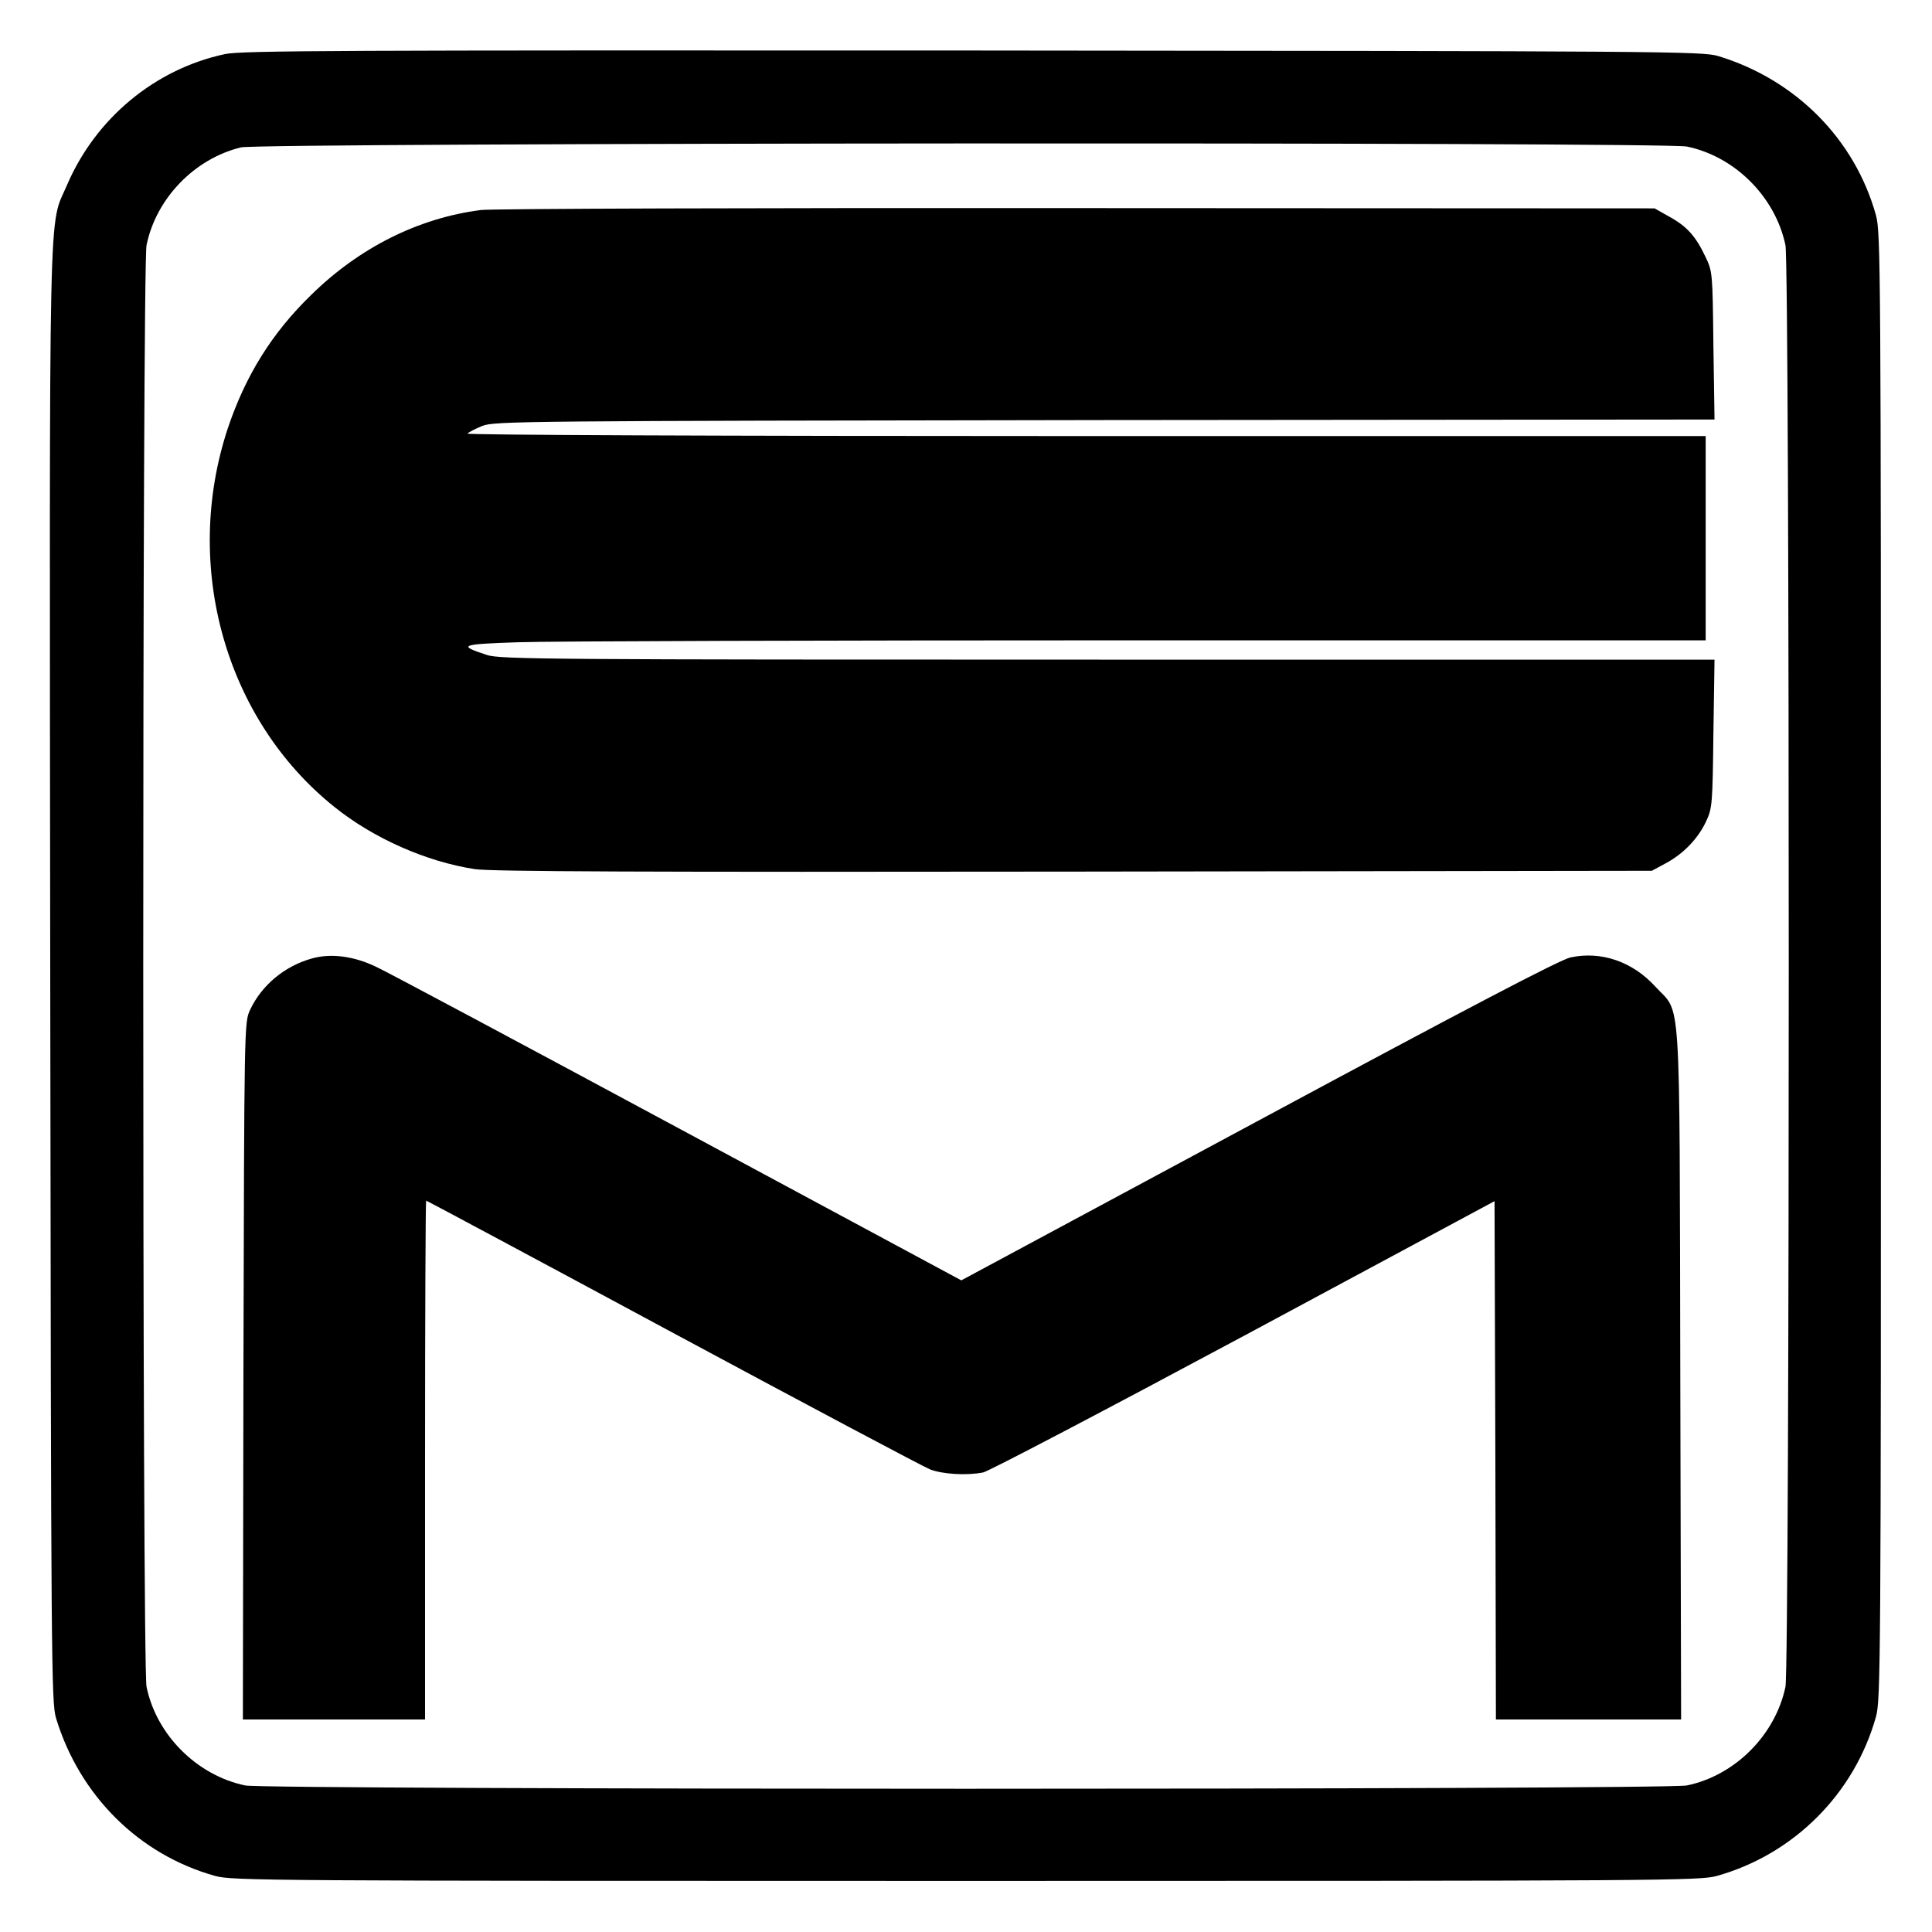 <?xml version="1.0" standalone="no"?>
<!DOCTYPE svg PUBLIC "-//W3C//DTD SVG 20010904//EN"
 "http://www.w3.org/TR/2001/REC-SVG-20010904/DTD/svg10.dtd">
<svg version="1.0" xmlns="http://www.w3.org/2000/svg"
 width="700pt" height="700pt" viewBox="0 0 700 700"
 preserveAspectRatio="xMidYMid meet">
<g transform="translate(0,700) scale(0.1,-0.1)"
fill="#000000" stroke="none">
<path d="M815 6804 c-253 -54 -468 -232 -572 -474 -68 -160 -64 47 -61 -2865
3 -2499 4 -2633 21 -2690 85 -280 300 -495 577 -572 62 -17 185 -18 2720 -18
2535 0 2658 1 2720 18 279 78 499 298 577 577 17 62 18 185 18 2720 0 2535 -1
2658 -18 2720 -77 277 -292 492 -572 577 -57 17 -190 18 -2700 20 -2302 1
-2649 0 -2710 -13z m5297 -335 c174 -36 320 -182 357 -357 16 -75 16 -5149 0
-5224 -37 -175 -183 -321 -357 -357 -76 -16 -5149 -16 -5224 0 -175 37 -321
183 -357 357 -16 75 -16 5149 0 5224 35 170 174 313 342 354 71 17 5158 20
5239 3z"/>
<path d="M1742 6239 c-226 -29 -440 -136 -615 -308 -143 -139 -238 -293 -302
-484 -165 -500 -8 -1055 387 -1371 142 -114 333 -198 508 -225 56 -9 619 -11
2170 -9 l2095 3 50 27 c64 34 118 90 147 153 22 47 23 64 26 318 l4 267 -2199
0 c-2019 0 -2203 1 -2249 17 -107 35 -97 39 113 46 108 4 1120 7 2250 7 l2053
0 0 370 0 370 -2246 0 c-1340 0 -2243 4 -2240 9 4 5 27 17 54 28 45 17 137 18
2255 21 l2209 2 -4 268 c-3 263 -3 268 -29 322 -35 74 -67 110 -131 145 l-53
30 -2095 1 c-1152 1 -2123 -2 -2158 -7z"/>
<path d="M1129 3527 c-99 -28 -181 -97 -223 -186 -21 -46 -21 -49 -24 -1308
l-2 -1263 330 0 330 0 0 940 c0 517 2 940 4 940 2 0 404 -215 894 -479 489
-263 909 -486 932 -495 44 -17 131 -23 192 -11 20 4 445 227 945 495 l908 488
3 -939 2 -939 335 0 336 0 -3 1252 c-3 1423 4 1300 -90 1403 -83 91 -196 130
-308 106 -37 -8 -370 -182 -1130 -591 l-1077 -579 -1024 551 c-563 303 -1055
566 -1094 584 -82 40 -166 51 -236 31z"/>
</g>
</svg>
